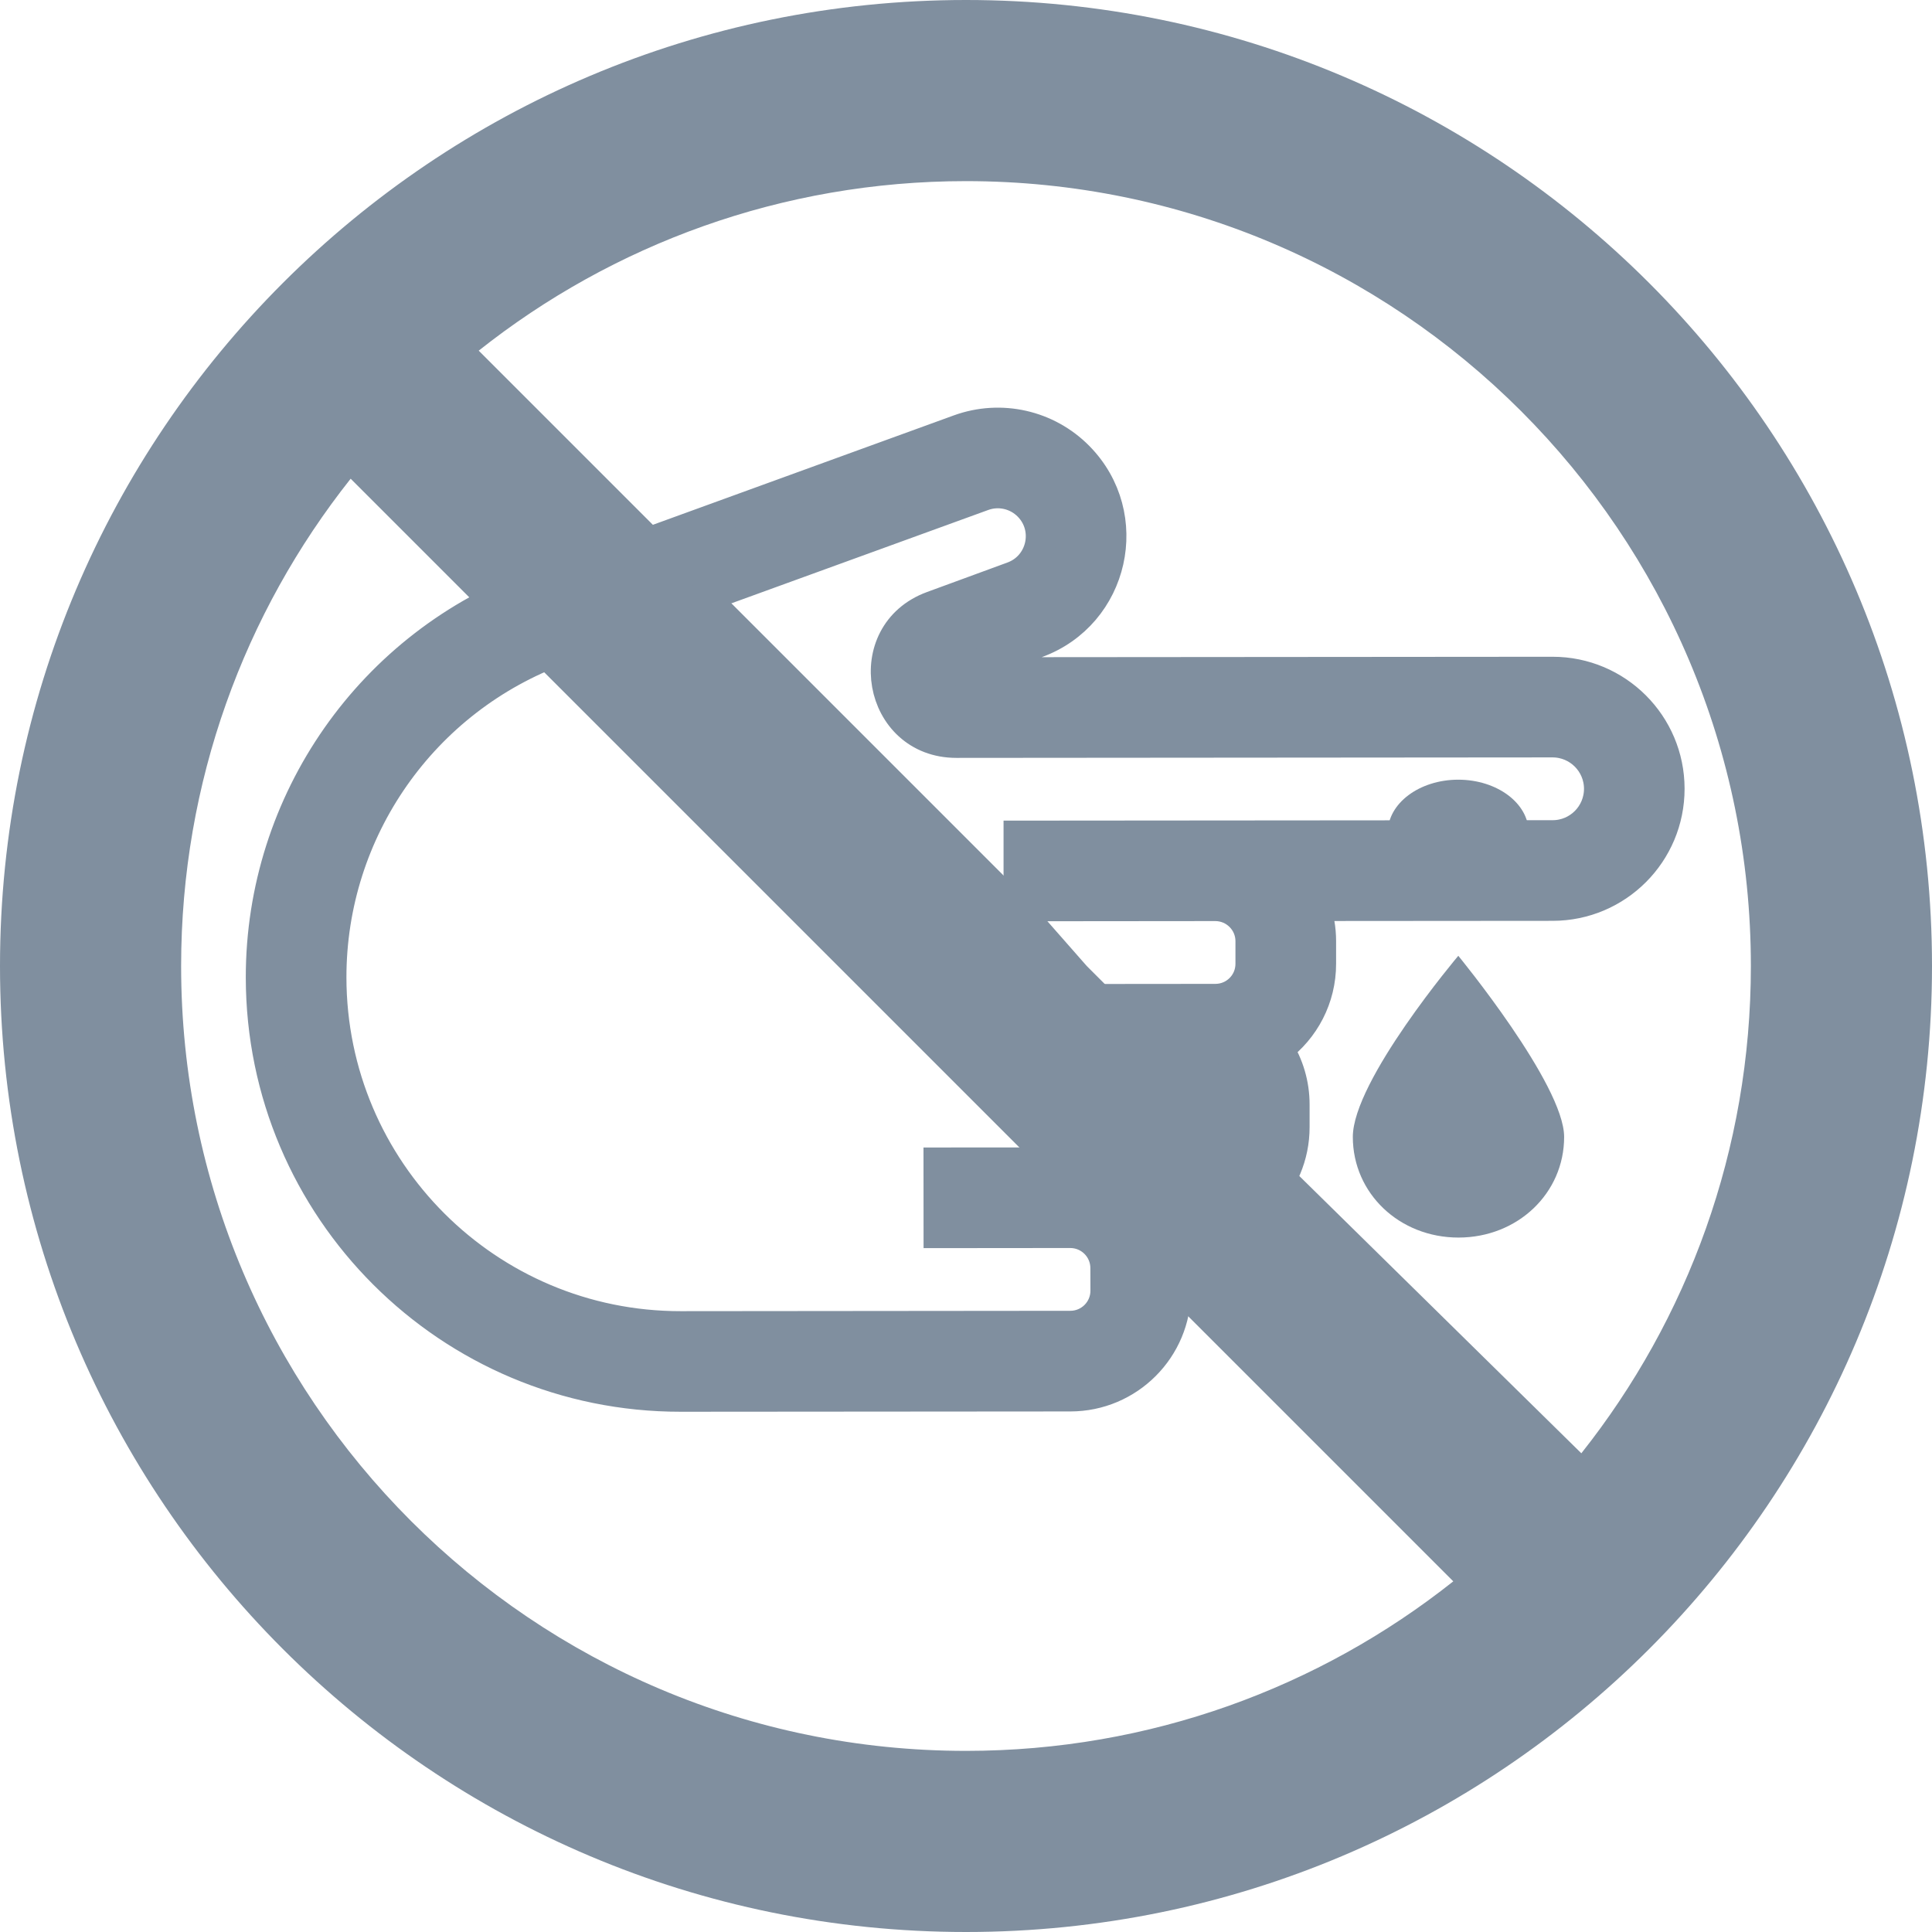 <svg width="32" height="32" viewBox="0 0 32 32" fill="none" xmlns="http://www.w3.org/2000/svg">
<g clip-path="url(#clip0_7_961)">
<path d="M32 16C32 24.837 24.837 32 16 32C7.163 32 0 24.837 0 16C0 7.163 7.163 0 16 0C24.837 0 32 7.163 32 16ZM24.071 26.192L5.808 7.929C4.05 10.146 3 12.951 3 16C3 23.18 8.82 29 16 29C19.049 29 21.854 27.95 24.071 26.192ZM26.192 24.071C27.95 21.854 29 19.049 29 16C29 8.82 23.18 3 16 3C12.951 3 10.146 4.05 7.929 5.808L17.121 15L18 16L18.5 16.5L19 17L26.192 24.071Z" fill="#808F9F"/>
<path fill-rule="evenodd" clip-rule="evenodd" d="M26.486 13.064C26.485 12.639 26.14 12.295 25.715 12.295L15.842 12.303C14.537 12.304 14.215 10.49 15.439 10.041L16.772 9.552C17.259 9.374 17.399 8.751 17.035 8.382C16.839 8.183 16.545 8.116 16.283 8.212L9.294 10.752C7.008 11.584 5.486 13.757 5.488 16.19C5.491 19.383 8.081 21.969 11.274 21.967L17.728 21.961C18.05 21.961 18.311 21.7 18.311 21.378L18.31 21.004C18.31 20.682 18.049 20.421 17.726 20.421L15.547 20.423L15.546 19.256L19.692 19.253C20.014 19.253 20.275 18.991 20.275 18.669L20.274 18.296C20.274 17.974 20.013 17.713 19.691 17.713L16.875 17.715L16.874 16.549L20.131 16.546C20.453 16.546 20.714 16.285 20.713 15.962L20.713 15.589C20.713 15.267 20.451 15.006 20.129 15.006L16.872 15.009L16.872 13.842L25.716 13.835C26.142 13.835 26.486 13.49 26.486 13.064ZM21.78 15.005L25.717 15.002C26.787 15.001 27.653 14.133 27.652 13.063C27.651 11.994 26.784 11.127 25.714 11.128L15.841 11.136L17.174 10.648C18.457 10.177 18.825 8.538 17.866 7.563C17.35 7.039 16.576 6.864 15.884 7.115L8.895 9.656C6.147 10.655 4.319 13.267 4.321 16.191C4.325 20.028 7.438 23.137 11.275 23.133L17.729 23.128C18.695 23.127 19.478 22.343 19.477 21.377L19.477 21.003C19.477 20.799 19.442 20.602 19.377 20.42L19.693 20.42C20.659 20.419 21.442 19.635 21.441 18.668L21.441 18.295C21.441 17.954 21.343 17.636 21.174 17.367C21.603 17.048 21.881 16.537 21.88 15.961L21.88 15.588C21.88 15.384 21.844 15.187 21.78 15.005Z" fill="#808F9F" stroke="#808F9F" stroke-width="0.5"/>
<path d="M25.907 18.83C25.908 19.763 25.138 20.497 24.158 20.498C23.178 20.498 22.408 19.766 22.407 18.832C22.406 17.899 24.154 15.831 24.154 15.831C24.154 15.831 25.906 17.963 25.907 18.83Z" fill="#808F9F"/>
<path d="M25.32 13.788C25.32 14.271 24.798 14.664 24.154 14.664C23.509 14.665 22.987 14.273 22.986 13.79C22.986 13.307 23.508 12.915 24.152 12.914C24.797 12.914 25.319 13.305 25.32 13.788Z" fill="#808F9F"/>
</g>
<defs>
<clipPath id="clip0_7_961">
<rect width="32" height="32" fill="white"/>
</clipPath>
</defs>
</svg>
